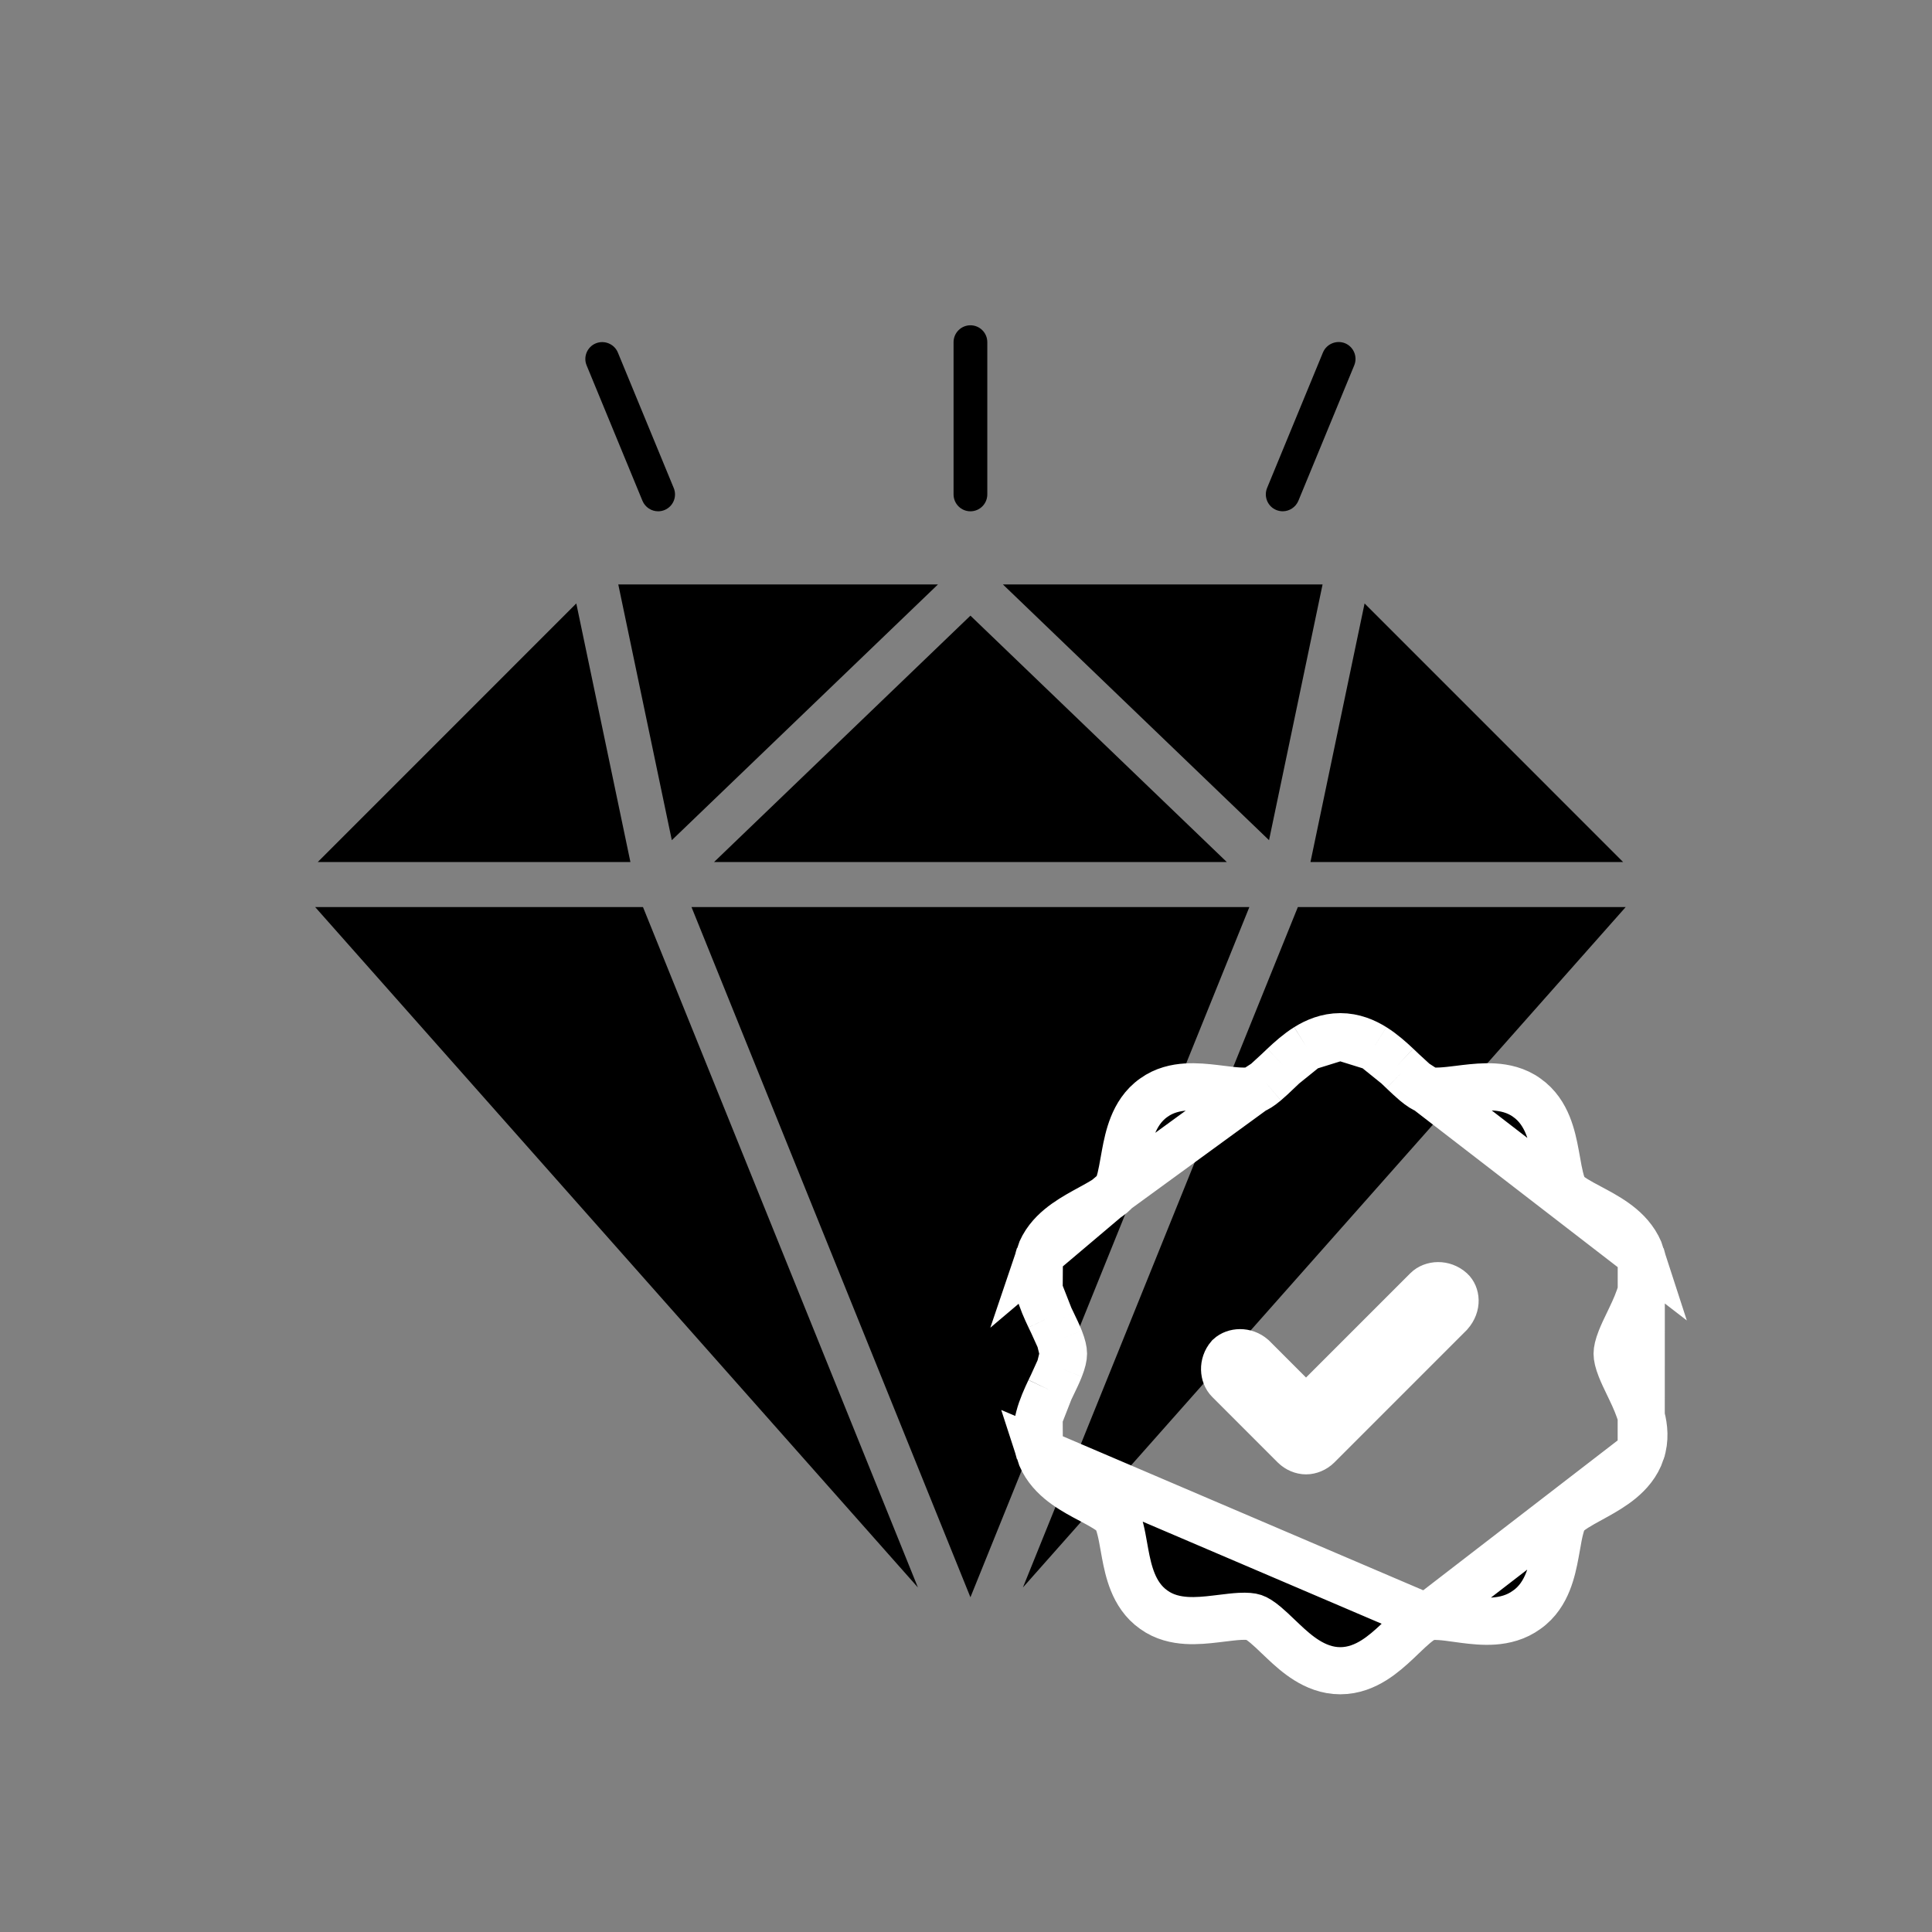 <svg width="82" height="82" viewBox="0 0 82 82" fill="none" xmlns="http://www.w3.org/2000/svg">
<rect x="0" y="0" width="82" height="82" fill="#808080" stroke="none"/>
<path d="M41.904 20.985C41.904 21.38 41.584 21.701 41.188 21.701C40.792 21.701 40.472 21.38 40.472 20.983V14.522C40.472 14.128 40.794 13.806 41.188 13.806C41.583 13.806 41.904 14.126 41.904 14.522V20.985Z" fill="black"/>
<path d="M28.514 35.66L39.809 24.806H26.242L28.514 35.66Z" fill="black"/>
<path d="M56.134 24.806H42.567L53.862 35.66L56.134 24.806Z" fill="black"/>
<path d="M52.07 36.588L41.188 26.13L30.306 36.588H52.07Z" fill="black"/>
<path d="M41.188 67.793L29.349 38.498H53.027L41.188 67.793Z" fill="black"/>
<path d="M57.917 25.612L68.891 36.588H55.62L57.917 25.612Z" fill="black"/>
<path d="M13.376 38.498L38.959 67.377L27.29 38.498H13.376Z" fill="black"/>
<path d="M43.416 67.377L55.085 38.498H69L43.416 67.377Z" fill="black"/>
<path d="M24.46 25.612L13.486 36.588H26.757L24.46 25.612Z" fill="black"/>
<path d="M27.269 21.258C27.386 21.535 27.653 21.701 27.933 21.701C28.024 21.701 28.116 21.684 28.206 21.647C28.573 21.496 28.747 21.077 28.595 20.712L26.224 14.962C26.072 14.597 25.653 14.425 25.287 14.573C24.922 14.724 24.747 15.143 24.898 15.508L27.269 21.258Z" fill="black"/>
<path d="M54.442 21.7C54.352 21.7 54.26 21.682 54.169 21.646C53.803 21.496 53.629 21.076 53.78 20.709L56.151 14.958C56.305 14.593 56.725 14.423 57.089 14.569C57.453 14.72 57.629 15.141 57.478 15.506L55.107 21.256C54.99 21.533 54.722 21.7 54.442 21.7Z" fill="black"/>
<path d="M69.658 61.628L69.658 61.629C69.483 62.155 69.135 62.537 68.801 62.814C68.47 63.088 68.089 63.31 67.765 63.49C67.671 63.542 67.583 63.59 67.499 63.637C67.265 63.764 67.064 63.875 66.873 63.996C66.616 64.159 66.482 64.281 66.418 64.369C66.36 64.448 66.287 64.606 66.214 64.903C66.16 65.119 66.121 65.341 66.076 65.599C66.058 65.699 66.039 65.805 66.018 65.919C65.95 66.289 65.858 66.729 65.695 67.137C65.531 67.546 65.266 67.996 64.804 68.32C64.351 68.654 63.846 68.77 63.403 68.802C62.963 68.833 62.517 68.785 62.147 68.737C62.034 68.722 61.928 68.707 61.829 68.694C61.571 68.658 61.351 68.627 61.13 68.612C60.83 68.592 60.655 68.612 60.553 68.646L69.658 61.628ZM69.658 61.628C69.837 61.093 69.78 60.576 69.669 60.153C69.56 59.738 69.376 59.335 69.217 59.001C69.179 58.92 69.141 58.843 69.106 58.769C68.981 58.511 68.875 58.29 68.787 58.066C68.675 57.782 68.635 57.59 68.635 57.455C68.635 57.321 68.675 57.128 68.787 56.845C68.875 56.621 68.981 56.4 69.106 56.142C69.141 56.068 69.179 55.991 69.217 55.91C69.376 55.576 69.56 55.173 69.669 54.758C69.779 54.337 69.836 53.822 69.661 53.29M69.658 61.628L69.661 53.29M69.661 53.29C69.489 52.753 69.148 52.361 68.807 52.074C68.47 51.792 68.084 51.57 67.756 51.392C67.65 51.334 67.551 51.282 67.458 51.232C67.236 51.114 67.046 51.013 66.862 50.899C66.619 50.748 66.491 50.635 66.427 50.553C66.357 50.446 66.284 50.27 66.214 49.983C66.161 49.766 66.122 49.548 66.078 49.297C66.059 49.193 66.04 49.084 66.017 48.966C65.949 48.599 65.857 48.163 65.693 47.76C65.527 47.351 65.26 46.908 64.799 46.587C64.352 46.264 63.847 46.162 63.421 46.135C62.994 46.108 62.553 46.153 62.183 46.196C62.087 46.208 61.996 46.219 61.909 46.23C61.63 46.264 61.389 46.294 61.153 46.306C60.846 46.323 60.662 46.3 60.553 46.264L69.661 53.29ZM44.114 53.282L44.114 53.282C44.29 52.756 44.637 52.374 44.971 52.097C45.302 51.822 45.683 51.601 46.008 51.42C46.102 51.368 46.19 51.32 46.274 51.274C46.508 51.146 46.709 51.036 46.9 50.914C47.157 50.751 47.29 50.629 47.355 50.541L44.114 53.282ZM44.114 53.282C43.936 53.817 43.993 54.335 44.104 54.757M44.114 53.282L44.104 54.757M60.054 45.941C60.288 46.137 60.446 46.229 60.553 46.264L60.054 45.941ZM60.054 45.941C59.883 45.798 59.723 45.644 59.536 45.466M60.054 45.941L59.536 45.466M59.536 45.466C59.461 45.394 59.381 45.317 59.295 45.236M59.536 45.466L59.295 45.236M59.295 45.236C59.02 44.978 58.687 44.678 58.313 44.444M59.295 45.236L58.313 44.444M58.313 44.444C57.933 44.207 57.453 44 56.886 44M58.313 44.444L56.886 44M56.886 44C56.32 44 55.84 44.207 55.459 44.444M56.886 44L55.459 44.444M55.459 44.444C55.086 44.678 54.752 44.978 54.478 45.236M55.459 44.444L54.478 45.236M54.478 45.236C54.392 45.317 54.312 45.394 54.236 45.466M54.478 45.236L54.236 45.466M54.236 45.466C54.05 45.644 53.889 45.798 53.719 45.941M54.236 45.466L53.719 45.941M53.719 45.941C53.49 46.133 53.334 46.224 53.226 46.262M53.719 45.941L53.226 46.262M53.226 46.262C53.092 46.303 52.892 46.322 52.592 46.306C52.352 46.294 52.109 46.263 51.829 46.228C51.745 46.218 51.659 46.207 51.568 46.196C51.202 46.153 50.766 46.108 50.342 46.135C49.916 46.162 49.418 46.266 48.973 46.587C48.508 46.912 48.242 47.364 48.078 47.774C47.914 48.181 47.823 48.622 47.755 48.991C47.734 49.105 47.715 49.212 47.697 49.312C47.651 49.57 47.612 49.791 47.559 50.008C47.486 50.305 47.413 50.462 47.355 50.541L53.226 46.262ZM44.104 54.757C44.213 55.173 44.397 55.576 44.555 55.909M44.104 54.757L44.555 55.909M44.555 55.909C44.594 55.991 44.631 56.068 44.667 56.142M44.555 55.909L44.667 56.142M44.667 56.142C44.791 56.4 44.898 56.621 44.986 56.845M44.667 56.142L44.986 56.845M44.986 56.845C45.097 57.128 45.138 57.321 45.138 57.455M44.986 56.845L45.138 57.455M45.138 57.455C45.138 57.59 45.097 57.782 44.986 58.066M45.138 57.455L44.986 58.066M44.986 58.066C44.898 58.29 44.791 58.511 44.667 58.768M44.986 58.066L44.667 58.768M44.667 58.768C44.631 58.843 44.594 58.92 44.555 59.001M44.667 58.768L44.555 59.001M44.555 59.001C44.397 59.335 44.213 59.737 44.104 60.153M44.555 59.001L44.104 60.153M44.104 60.153C43.993 60.574 43.937 61.088 44.112 61.621M44.104 60.153L44.112 61.621M44.112 61.621C44.283 62.157 44.625 62.549 44.966 62.836C45.302 63.119 45.689 63.341 46.016 63.519C46.123 63.576 46.221 63.629 46.315 63.678C46.537 63.797 46.727 63.898 46.91 64.011C47.154 64.162 47.282 64.275 47.346 64.358C47.416 64.465 47.488 64.641 47.558 64.928C47.612 65.145 47.65 65.362 47.695 65.613C47.714 65.717 47.733 65.827 47.755 65.945C47.824 66.312 47.915 66.747 48.08 67.151C48.246 67.559 48.513 68.002 48.973 68.323C49.421 68.647 49.925 68.749 50.352 68.776C50.779 68.803 51.22 68.758 51.59 68.714C51.686 68.703 51.777 68.692 51.864 68.681C52.143 68.647 52.383 68.617 52.619 68.604C52.926 68.588 53.111 68.61 53.219 68.646C53.327 68.682 53.485 68.774 53.719 68.97C53.889 69.113 54.05 69.266 54.236 69.445C54.312 69.517 54.392 69.593 54.478 69.674C54.752 69.933 55.085 70.233 55.459 70.466C55.84 70.704 56.32 70.911 56.886 70.911C57.452 70.911 57.933 70.704 58.313 70.466C58.687 70.233 59.02 69.933 59.295 69.675C59.381 69.593 59.461 69.517 59.536 69.445C59.723 69.266 59.883 69.113 60.054 68.97C60.288 68.774 60.446 68.682 60.553 68.646L44.112 61.621ZM54.725 59.174L55.432 59.881L56.139 59.174L60.565 54.748C60.789 54.524 61.254 54.478 61.588 54.781L61.588 54.781C61.783 54.959 61.865 55.379 61.534 55.756L55.927 61.364C55.79 61.5 55.599 61.577 55.432 61.577C55.266 61.577 55.075 61.5 54.938 61.364C54.938 61.364 54.938 61.364 54.938 61.364L52.156 58.581C51.936 58.361 51.888 57.91 52.172 57.578C52.398 57.37 52.84 57.331 53.164 57.613L54.725 59.174Z" fill="black" stroke="white" stroke-width="2"/>
</svg>
